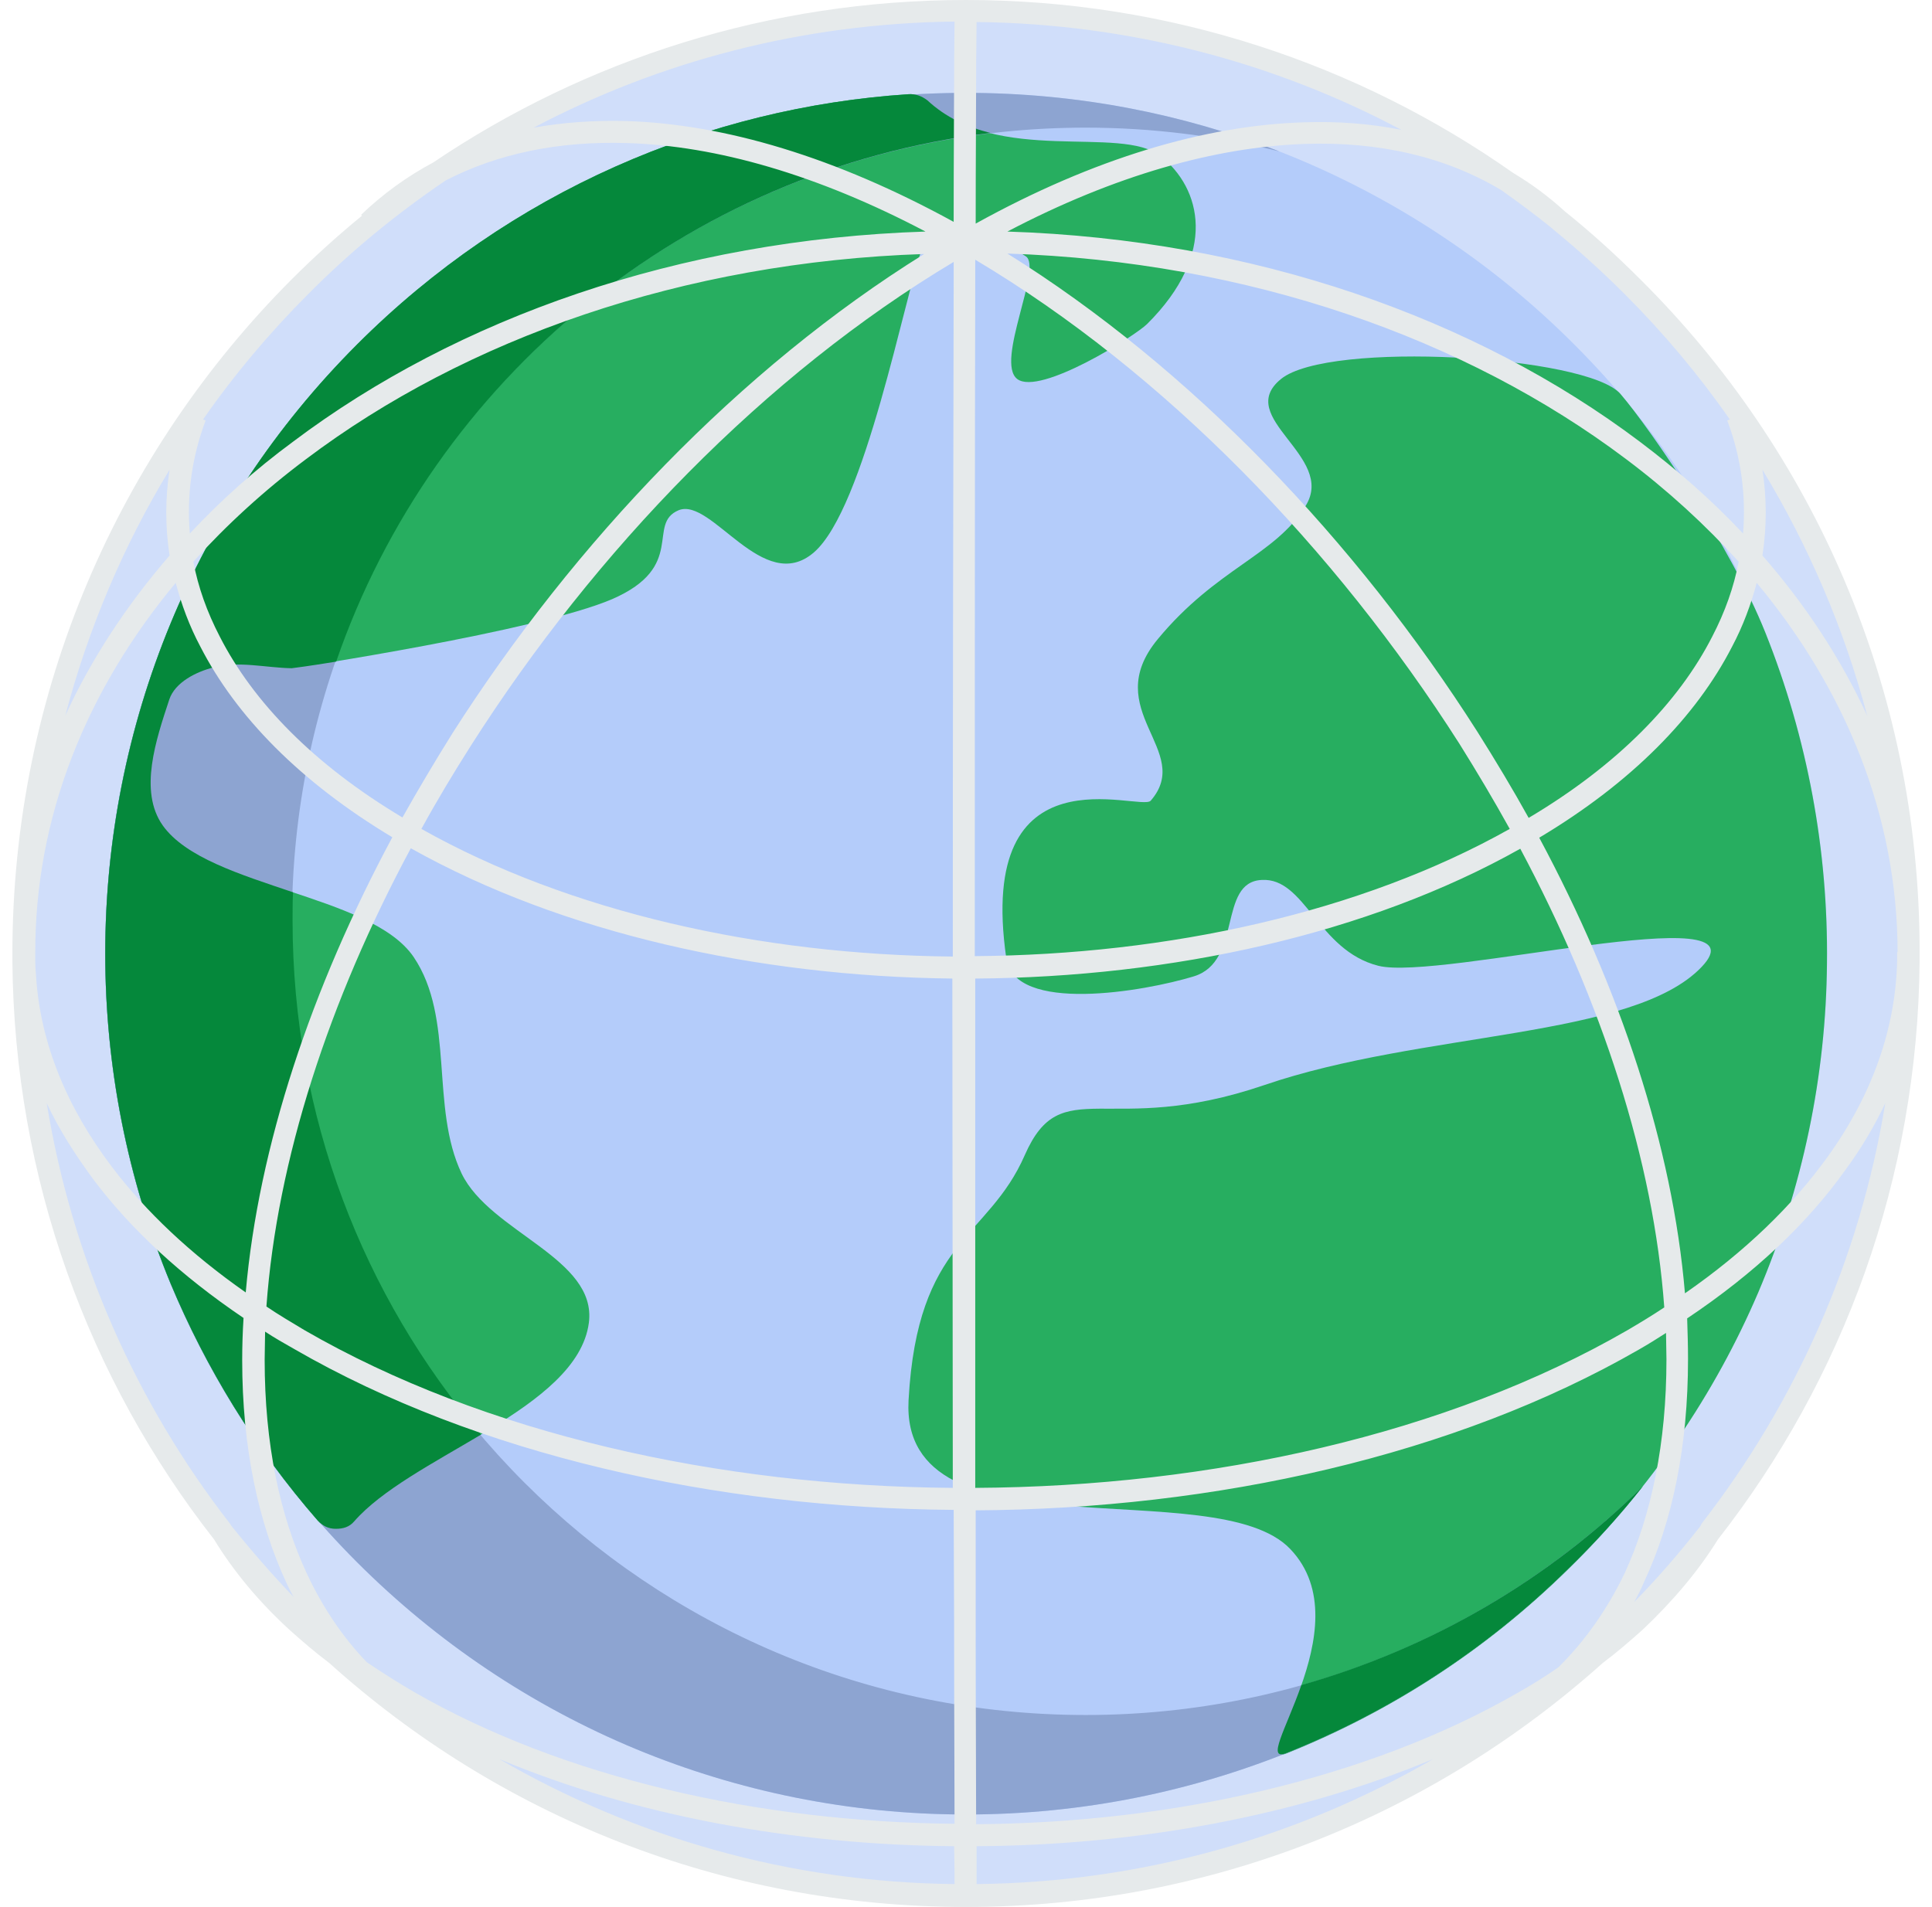 <svg width="78" height="77" viewBox="0 0 78 77" fill="none" xmlns="http://www.w3.org/2000/svg">
<path fill-rule="evenodd" clip-rule="evenodd" d="M65.936 11.571C62.416 8.051 58.221 5.225 53.582 3.288C49.103 1.439 44.179 0.408 39.007 0.408C33.852 0.408 28.929 1.439 24.45 3.288C19.793 5.225 15.598 8.051 12.096 11.571C8.577 15.072 5.751 19.285 3.831 23.924C1.982 28.403 0.934 33.327 0.934 38.499C0.934 43.672 1.965 48.578 3.831 53.075C5.751 57.714 8.595 61.926 12.096 65.428C15.616 68.93 19.81 71.773 24.45 73.693C28.929 75.542 33.852 76.573 39.007 76.573C44.179 76.573 49.085 75.542 53.582 73.693C58.239 71.773 62.434 68.93 65.936 65.428C69.455 61.908 72.281 57.714 74.219 53.075C76.067 48.578 77.098 43.672 77.098 38.499C77.098 33.327 76.067 28.421 74.219 23.924C72.281 19.285 69.455 15.09 65.936 11.571Z" fill="#D0DEFA"/>
<path fill-rule="evenodd" clip-rule="evenodd" d="M63.581 13.934C60.382 10.717 56.542 8.14 52.312 6.38C48.224 4.692 43.727 3.75 38.999 3.75C34.288 3.75 29.791 4.692 25.703 6.38C21.455 8.14 17.616 10.717 14.416 13.934C11.217 17.134 8.622 20.973 6.88 25.221C5.173 29.309 4.249 33.806 4.249 38.517C4.249 43.227 5.191 47.724 6.88 51.812C8.639 56.06 11.217 59.882 14.416 63.081C17.633 66.299 21.455 68.876 25.703 70.636C29.791 72.324 34.288 73.266 38.999 73.266C43.727 73.266 48.206 72.324 52.312 70.636C56.56 68.876 60.382 66.281 63.581 63.081C66.798 59.882 69.376 56.043 71.135 51.812C72.824 47.724 73.766 43.227 73.766 38.517C73.766 33.806 72.824 29.309 71.135 25.221C69.358 20.955 66.78 17.134 63.581 13.934Z" fill="#B4CCFA"/>
<path fill-rule="evenodd" clip-rule="evenodd" d="M65.423 15.907C66.685 17.383 69.902 22.111 71.271 25.541C72.977 29.807 73.812 34.357 73.759 38.89C73.724 43.422 72.781 47.955 70.986 52.185C69.244 56.256 66.685 60.06 63.308 63.366C59.948 66.672 56.073 69.143 51.95 70.796C50.243 71.489 55.114 65.712 52.092 62.548C49.088 59.384 36.326 63.064 36.681 56.54C37.037 50.017 39.881 50.053 41.374 46.64C42.867 43.245 44.68 45.982 51.043 43.814C57.424 41.627 65.921 41.947 68.693 39.05C71.466 36.153 58.1 39.619 55.647 38.997C53.194 38.375 52.696 35.424 50.937 35.531C49.159 35.62 50.172 38.819 48.199 39.423C46.226 40.028 40.947 40.952 40.627 38.695C39.383 30.074 46.048 32.793 46.457 32.331C48.217 30.305 44.36 28.687 46.742 25.808C49.123 22.928 51.487 22.431 52.714 20.422C53.958 18.414 49.799 16.867 51.718 15.303C53.638 13.739 64.09 14.361 65.423 15.907Z" fill="#27AE60"/>
<path fill-rule="evenodd" clip-rule="evenodd" d="M36.679 3.804C28.574 4.337 20.611 7.714 14.425 13.9C11.083 17.241 8.577 21.081 6.889 25.169C3.369 33.683 3.369 43.317 6.889 51.831C8.311 55.226 10.284 58.479 12.825 61.394C13.021 61.607 13.252 61.731 13.554 61.731C13.856 61.731 14.105 61.66 14.301 61.429C16.611 58.763 23.312 56.914 23.774 53.413C24.112 50.8 19.793 49.769 18.638 47.387C17.358 44.703 18.371 41.113 16.7 38.642C14.958 36.083 8.346 35.852 6.569 33.328C5.591 31.941 6.302 29.861 6.835 28.244C7.066 27.551 7.919 27.124 8.63 26.946C9.644 26.68 10.728 26.964 11.777 26.982C11.848 26.982 21.695 25.489 24.717 24.191C27.738 22.876 26.085 21.152 27.401 20.601C28.734 20.068 30.813 24.067 32.857 22.307C34.919 20.53 36.519 11.944 37.248 9.972C37.977 7.999 40.696 9.918 41.407 10.345C42.118 10.771 40.163 14.611 41.069 15.304C41.976 15.997 45.833 13.562 46.313 13.082C49.192 10.22 48.481 7.59 46.864 6.31C45.246 5.012 40.287 6.719 37.443 4.07C37.212 3.875 36.963 3.786 36.679 3.804Z" fill="#27AE60"/>
<path fill-rule="evenodd" clip-rule="evenodd" d="M51.654 6.114C47.726 4.585 43.478 3.75 38.999 3.75C34.288 3.75 29.791 4.692 25.703 6.38C21.455 8.14 17.616 10.717 14.416 13.934C11.217 17.134 8.622 20.973 6.88 25.221C5.173 29.309 4.249 33.806 4.249 38.517C4.249 43.227 5.191 47.724 6.88 51.812C8.639 56.06 11.217 59.882 14.416 63.081C17.633 66.299 21.455 68.876 25.703 70.636C29.791 72.324 34.288 73.266 38.999 73.266C43.727 73.266 48.206 72.324 52.312 70.636C56.56 68.876 60.382 66.281 63.581 63.081C64.523 62.157 65.412 61.162 66.23 60.113C60.453 65.765 52.543 69.249 43.833 69.249C26.13 69.249 11.786 54.905 11.786 37.202C11.786 19.498 26.13 5.154 43.833 5.154C46.535 5.154 49.148 5.491 51.654 6.114Z" fill="#8DA4D1"/>
<path fill-rule="evenodd" clip-rule="evenodd" d="M36.679 3.804C28.574 4.337 20.611 7.714 14.425 13.9C11.083 17.241 8.577 21.081 6.889 25.169C3.369 33.683 3.369 43.317 6.889 51.831C8.311 55.226 10.284 58.479 12.825 61.394C13.021 61.607 13.252 61.731 13.554 61.731C13.856 61.731 14.105 61.66 14.301 61.429C15.403 60.167 17.482 59.083 19.42 57.928C14.674 52.346 11.812 45.094 11.812 37.185C11.812 36.811 11.812 36.42 11.83 36.029C9.679 35.301 7.493 34.625 6.569 33.328C5.591 31.941 6.302 29.861 6.835 28.244C7.066 27.551 7.919 27.124 8.63 26.946C9.644 26.68 10.728 26.964 11.777 26.982C11.794 26.982 12.488 26.893 13.572 26.715C17.5 15.322 27.667 6.861 39.985 5.368C39.061 5.137 38.19 4.746 37.443 4.053C37.212 3.875 36.963 3.786 36.679 3.804Z" fill="#05883B"/>
<path fill-rule="evenodd" clip-rule="evenodd" d="M66.332 60.007C65.408 61.18 64.412 62.282 63.31 63.349C59.951 66.655 56.076 69.126 51.952 70.779C51.099 71.134 51.917 69.819 52.539 68.041C57.818 66.548 62.546 63.758 66.332 60.007Z" fill="#05883B"/>
<path fill-rule="evenodd" clip-rule="evenodd" d="M39.427 76.076C46.145 76.005 52.42 74.174 57.859 71.028C52.367 73.321 45.897 74.511 39.427 74.547C39.427 75.222 39.427 75.702 39.427 76.076ZM76.611 38.411C76.594 32.936 74.514 27.853 70.923 23.534C70.692 24.405 70.372 25.276 69.928 26.111C68.488 28.919 65.893 31.586 62.143 33.825C65.413 39.922 67.528 46.303 68.026 52.222C70.461 50.533 72.381 48.667 73.785 46.712C75.616 44.17 76.54 41.468 76.593 38.767V38.465L76.611 38.411ZM70.195 22.68C69.999 23.712 69.644 24.707 69.128 25.702C67.777 28.351 65.306 30.892 61.716 33.025C61.076 31.87 60.383 30.715 59.654 29.559C54.748 21.845 48.083 14.86 40.671 10.238C50.411 10.558 59.174 13.669 65.626 18.521C67.333 19.801 68.862 21.205 70.195 22.68ZM37.311 10.256C27.571 10.576 18.79 13.687 12.356 18.539C10.667 19.801 9.138 21.205 7.805 22.68C8.001 23.712 8.356 24.707 8.872 25.702C10.223 28.351 12.676 30.875 16.248 33.008C16.888 31.87 17.564 30.733 18.275 29.595C23.198 21.881 29.882 14.877 37.311 10.256ZM7.094 23.534C7.325 24.405 7.645 25.276 8.09 26.111C9.53 28.919 12.107 31.568 15.839 33.807C12.569 39.904 10.436 46.285 9.921 52.187C7.681 50.622 5.886 48.916 4.535 47.139C2.669 44.686 1.638 42.09 1.46 39.478C1.442 39.246 1.424 39.033 1.424 38.802V38.784V38.5C1.406 32.99 3.486 27.871 7.094 23.534ZM2.633 28.902C3.682 26.609 5.121 24.422 6.846 22.432C6.668 21.276 6.668 20.121 6.846 18.966C4.997 22.005 3.575 25.347 2.633 28.902ZM7.663 21.543C7.539 20.014 7.734 18.486 8.303 16.975L8.196 16.939C9.458 15.126 10.88 13.438 12.445 11.873C14.133 10.167 16 8.638 17.99 7.288C20.088 6.203 22.558 5.688 25.314 5.777C28.922 5.883 33.01 7.057 37.365 9.35C27.411 9.669 18.453 12.851 11.84 17.828C10.294 18.966 8.907 20.21 7.663 21.543ZM40.671 9.35C50.625 9.669 59.583 12.851 66.195 17.828C67.706 18.966 69.128 20.21 70.372 21.543C70.497 20.014 70.301 18.486 69.733 16.975L69.839 16.939C68.577 15.126 67.155 13.438 65.591 11.873C64.684 10.967 63.742 10.114 62.747 9.296L62.623 9.189C61.965 8.656 61.289 8.159 60.614 7.679C58.392 6.346 55.708 5.706 52.669 5.812C49.078 5.937 45.008 7.074 40.671 9.35ZM71.154 22.432C71.332 21.276 71.332 20.121 71.154 18.966C73.003 22.023 74.443 25.347 75.385 28.902C74.318 26.591 72.896 24.422 71.154 22.432ZM77.5 38.34V38.465V38.553C77.5 38.624 77.5 38.713 77.5 38.802C77.429 47.601 74.407 55.706 69.359 62.158C68.577 63.42 67.546 64.647 66.302 65.82C65.804 66.264 65.271 66.726 64.702 67.153C57.877 73.267 48.883 77 39 77C29.117 77 20.105 73.285 13.298 67.153C12.729 66.726 12.196 66.264 11.698 65.82C10.436 64.664 9.423 63.438 8.641 62.158C3.593 55.706 0.571 47.601 0.5 38.802V38.784V38.589V38.518C0.5 27.889 4.819 18.255 11.769 11.287C12.676 10.38 13.618 9.527 14.613 8.71L14.578 8.674C15.448 7.839 16.426 7.128 17.493 6.559C23.625 2.417 31.037 0 39 0C47.23 0 54.855 2.595 61.094 6.985C61.84 7.43 62.534 7.945 63.174 8.532C64.24 9.385 65.253 10.309 66.213 11.269C73.181 18.183 77.482 27.764 77.5 38.34ZM11.858 64.487C11.751 64.309 11.662 64.113 11.574 63.936C10.418 61.447 9.778 58.425 9.778 54.924C9.778 54.355 9.796 53.804 9.832 53.217C7.308 51.511 5.299 49.645 3.806 47.672C3.042 46.641 2.384 45.61 1.886 44.543C2.917 50.871 5.512 56.666 9.281 61.518L9.352 61.625C10.152 62.62 10.987 63.58 11.858 64.487ZM39.391 9.029C39.391 6.31 39.409 4.426 39.409 3.11C39.409 2.062 39.427 1.369 39.427 0.889C45.63 0.96 51.46 2.524 56.579 5.244C55.335 4.995 54.002 4.888 52.598 4.941C48.669 5.066 44.172 6.381 39.391 9.029ZM38.502 10.576V11.376C38.484 19.321 38.467 29.097 38.467 38.482V38.624C30.699 38.553 22.985 36.829 17.013 33.47C17.635 32.332 18.31 31.212 19.021 30.093C24.034 22.218 30.895 15.126 38.502 10.576ZM16.586 34.252C13.28 40.402 11.183 46.836 10.756 52.755C11.254 53.093 11.769 53.395 12.302 53.715C19.537 57.892 28.975 60.007 38.467 60.078C38.467 53.662 38.449 46.499 38.449 39.513C30.575 39.424 22.701 37.682 16.586 34.252ZM10.703 53.769C10.703 54.142 10.685 54.515 10.685 54.906C10.685 58.283 11.289 61.181 12.391 63.544C13.031 64.913 13.849 66.122 14.809 67.117C15.413 67.526 16.053 67.935 16.728 68.326C22.754 71.792 30.628 73.569 38.538 73.641C38.538 71.863 38.52 69.268 38.52 65.571L38.502 60.967C28.868 60.896 19.252 58.728 11.894 54.48C11.485 54.248 11.076 54.017 10.703 53.769ZM62.907 67.331C62.392 67.686 61.858 68.024 61.289 68.344C55.246 71.828 47.336 73.605 39.409 73.658C39.409 71.881 39.391 69.286 39.391 65.589V60.985C49.078 60.932 58.748 58.763 66.16 54.497C66.533 54.284 66.906 54.053 67.262 53.822C67.262 54.195 67.279 54.533 67.279 54.888C67.279 58.265 66.675 61.163 65.591 63.527C64.88 65.002 63.974 66.282 62.907 67.331ZM38.52 74.547C32.068 74.494 25.633 73.321 20.159 71.028C25.58 74.174 31.855 76.005 38.538 76.076C38.538 75.702 38.538 75.205 38.52 74.547ZM68.648 61.625C67.813 62.691 66.924 63.722 65.982 64.682C66.124 64.415 66.266 64.149 66.373 63.882C67.528 61.412 68.15 58.39 68.15 54.87C68.15 54.337 68.133 53.786 68.115 53.235C70.852 51.404 72.985 49.378 74.514 47.227C75.154 46.356 75.687 45.45 76.114 44.543C75.083 50.871 72.47 56.666 68.701 61.518L68.648 61.625ZM61.378 34.27C64.667 40.438 66.764 46.872 67.191 52.791C66.711 53.111 66.213 53.413 65.698 53.715C58.428 57.91 48.918 60.025 39.373 60.078C39.373 54.088 39.373 46.925 39.373 39.513C47.301 39.46 55.246 37.718 61.378 34.27ZM39.355 38.607C47.159 38.553 54.944 36.847 60.952 33.47C60.312 32.314 59.636 31.177 58.925 30.039C53.895 22.147 47.016 15.037 39.373 10.487V11.358C39.355 18.379 39.355 28.226 39.355 38.465V38.607ZM38.502 8.958C38.502 6.274 38.52 4.408 38.52 3.093C38.52 2.044 38.538 1.351 38.538 0.871C32.406 0.942 26.629 2.471 21.545 5.155C22.736 4.941 23.998 4.853 25.296 4.888C29.259 5.012 33.739 6.346 38.502 8.958Z" fill="#E6EAEB"/>
</svg>
